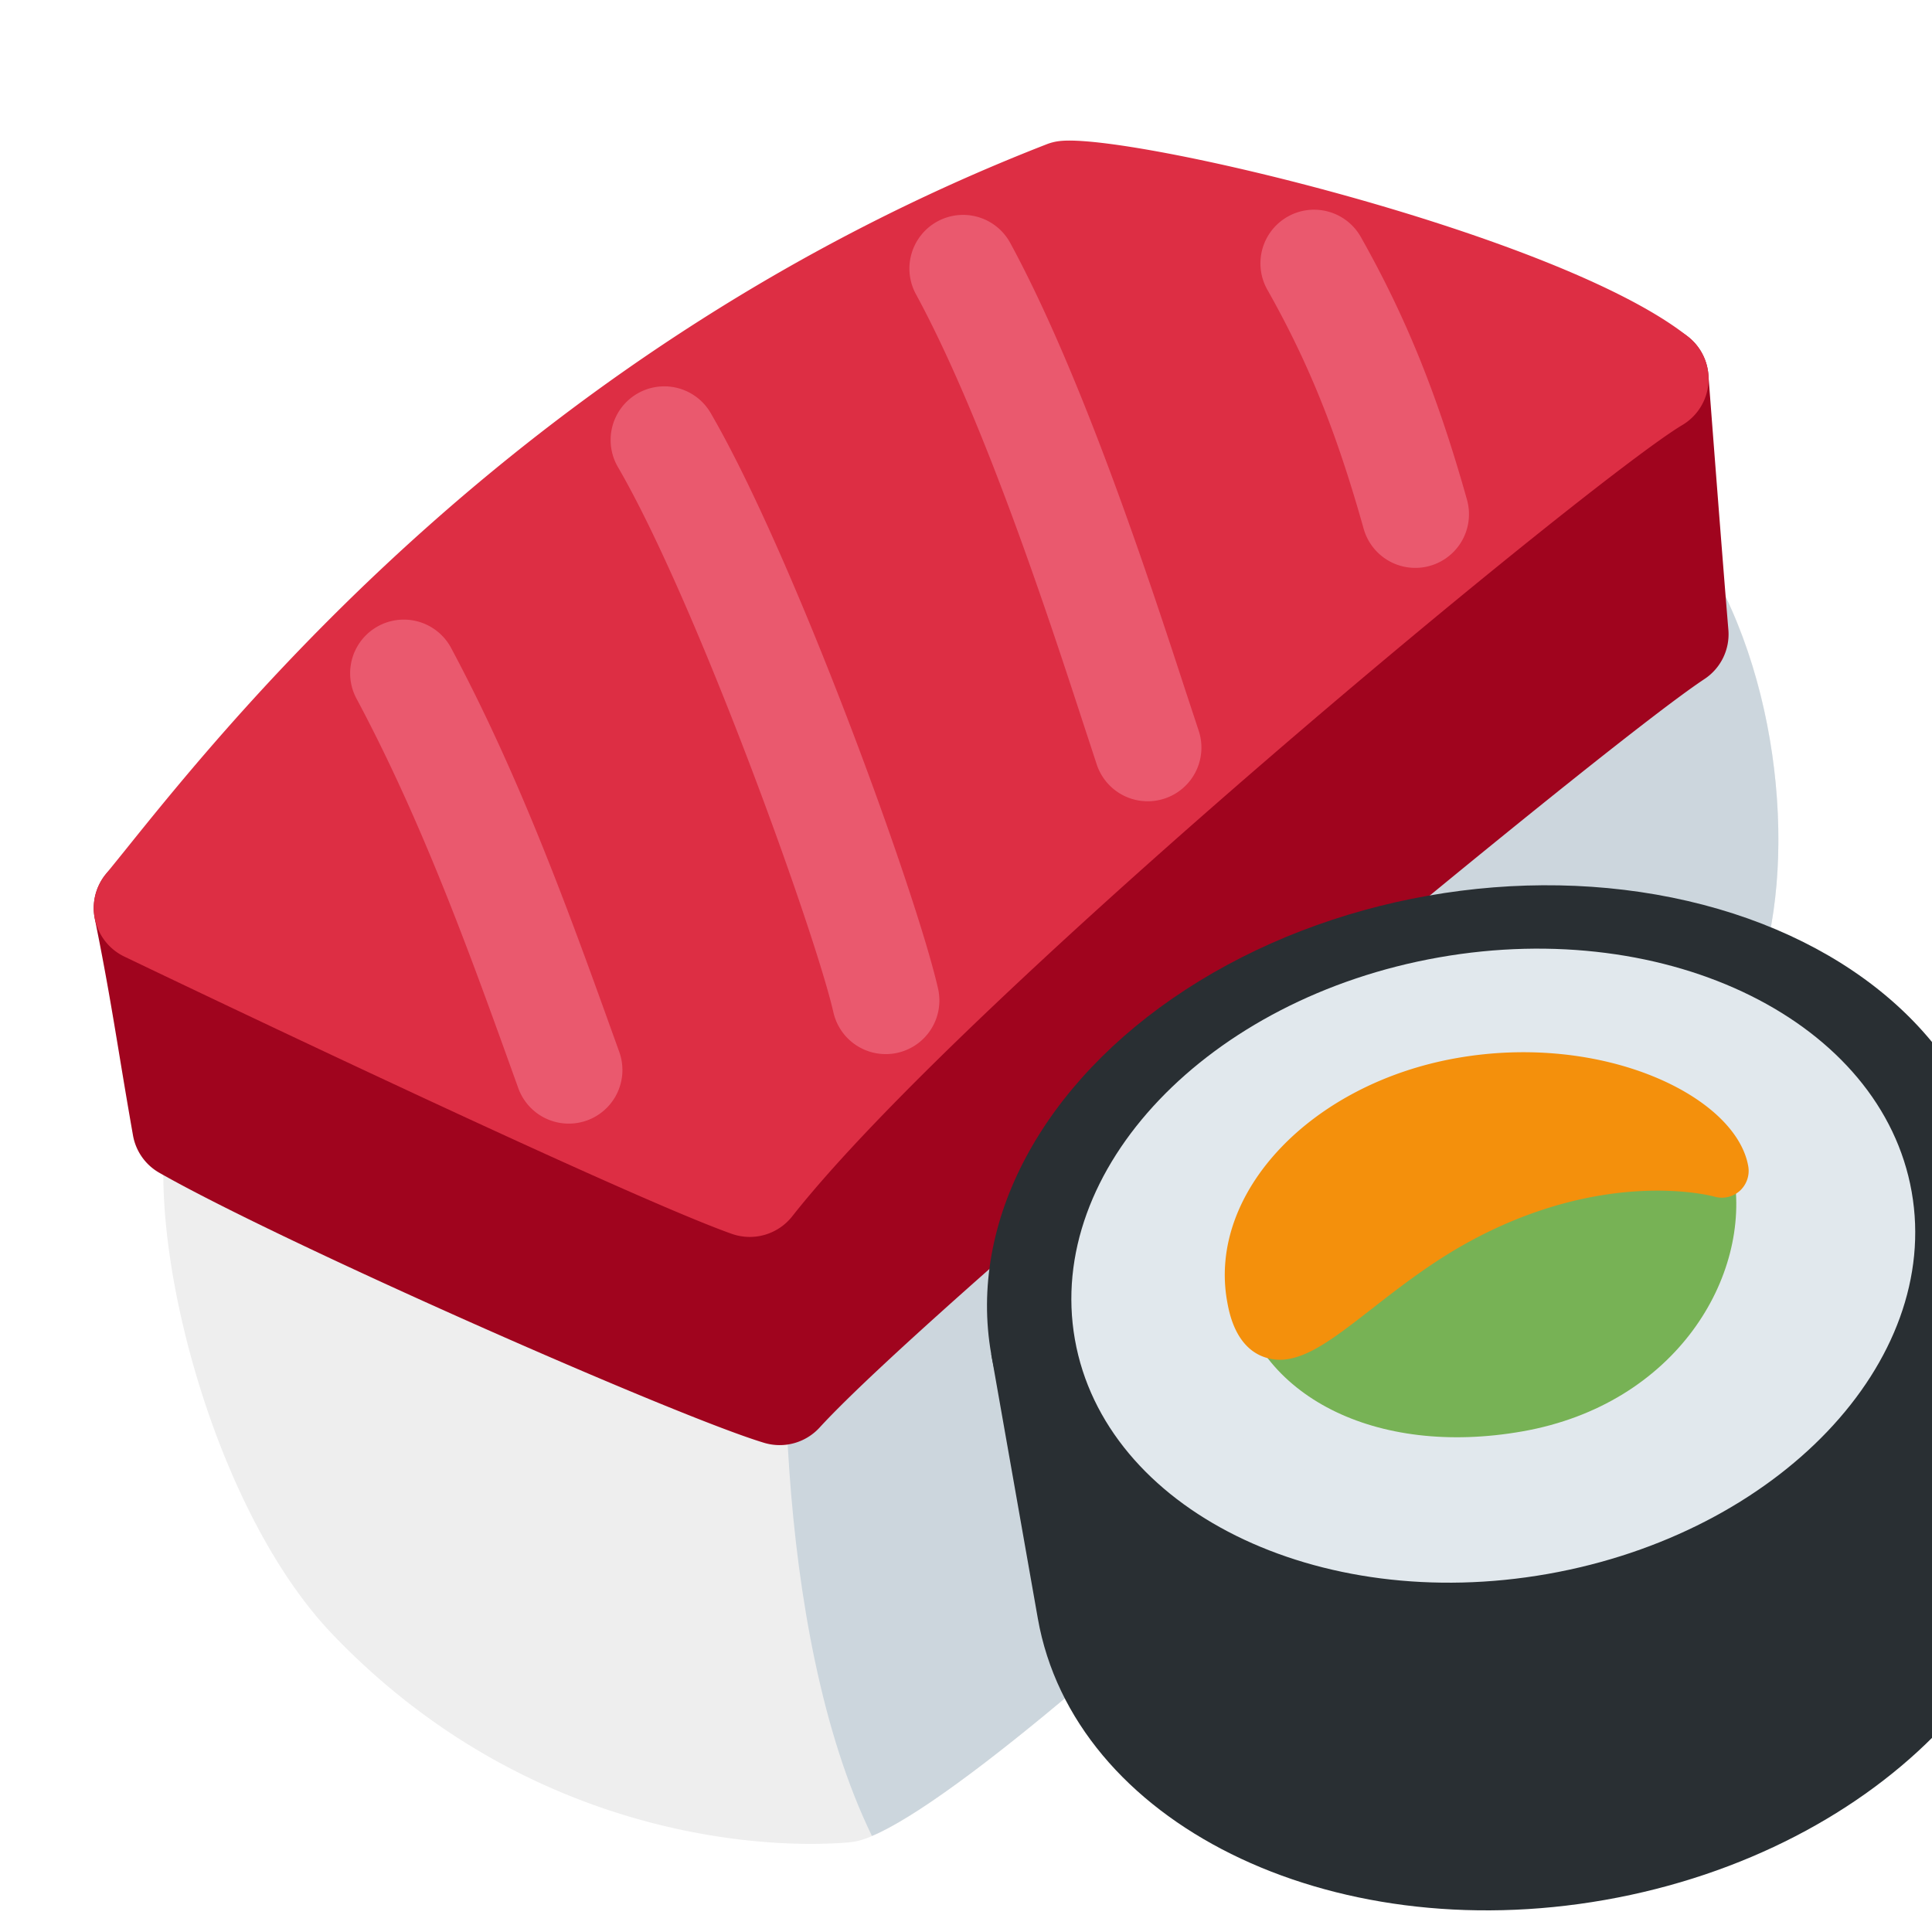 <svg transform="rotate(-10 30 10)" width="34px" height="34px" viewBox="0 0 36 36" xmlns="http://www.w3.org/2000/svg" xmlns:xlink="http://www.w3.org/1999/xlink" aria-hidden="true" role="img" class="iconify iconify--twemoji" preserveAspectRatio="xMidYMid meet" fill="#000000"><g id="SVGRepo_bgCarrier" stroke-width="0"></g><g id="SVGRepo_tracerCarrier" stroke-linecap="round" stroke-linejoin="round"></g><g id="SVGRepo_iconCarrier"> <path fill="#EEE" d="M29.462 7.969c-.395-.23-.914-.337-1.633-.337c-5.581 0-24.582 7.088-25.388 7.39a.994.994 0 0 0-.446.332C.755 16.988 1 23 3 26c2.755 4.133 6.821 5.304 8.778 5.495c.032.003.108.007.14.007c2.458 0 18.332-10.761 19.524-13.234c1.371-2.843 1.281-8.4-1.98-10.299z"> </path> <path fill="#CCD6DD" d="M26 10c-4 3-13 9-13 9c-.714 2.141-1.923 8.343-.748 12.454c3.29-.745 18.042-10.805 19.19-13.186c1.035-2.145 1.235-5.834-.13-8.332C29.564 8.904 27.693 8.73 26 10z"> </path> <path fill="#A0041E" d="M32.018 6.521a.995.995 0 0 0-.846-.257L1.796 11.097a1 1 0 0 0-.837 1.013c.026 1.01.019 1.746.01 2.573c-.005.46-.01.948-.01 1.525c0 .297.132.58.361.77c2.033 1.687 8.714 6.157 10.233 6.917a1.008 1.008 0 0 0 1.057-.102c2.556-1.967 16.483-9.93 18.663-10.875a1 1 0 0 0 .598-.827c.125-1.372.458-4.741.458-4.741a1 1 0 0 0-.311-.829z"> </path> <path fill="#DD2E44" d="M32.085 6.589c-2.02-2.295-9.627-5.574-10.917-5.63a.949.949 0 0 0-.238.018C10.824 2.991 4.211 8.783 1.721 10.964l-.416.362a1.003 1.003 0 0 0 .07 1.57c.339.243 8.316 5.96 10.257 7.058a1.007 1.007 0 0 0 1.159-.125c3.915-3.499 17.1-10.961 18.899-11.644a1 1 0 0 0 .395-1.596z"> </path> <path fill="#EA596E" d="M9.166 17.417a1 1 0 0 1-.984-.83l-.046-.267c-.398-2.308-.849-4.925-1.669-7.425a1 1 0 0 1 1.9-.623c.866 2.639 1.33 5.332 1.739 7.708l.046.266a.999.999 0 0 1-.986 1.171zm6.042-.25a1 1 0 0 1-.998-.95c-.077-1.54-1.186-7.973-2.19-10.705a1 1 0 0 1 1.877-.691c1.064 2.895 2.217 9.435 2.31 11.295a.999.999 0 0 1-.999 1.051zm5.625-3.792a1 1 0 0 1-.988-.852l-.113-.787c-.293-2.061-.839-5.897-1.68-8.42a1 1 0 1 1 1.897-.633c.898 2.695 1.461 6.647 1.763 8.771l.112.772a1 1 0 0 1-.991 1.149zm5.666-3.417a1 1 0 0 1-.994-.901c-.186-1.863-.473-3.22-.989-4.684a1 1 0 1 1 1.886-.665c.565 1.604.893 3.144 1.093 5.15a1 1 0 0 1-.996 1.1z"> </path> <path fill="#292F33" d="M32.136 23c-1.714-1.235-4.055-2-6.636-2s-4.922.765-6.636 2H16v5c0 3.859 4.262 7 9.5 7s9.5-3.141 9.5-7v-5h-2.864z"> </path> <ellipse fill="#292F33" cx="25.5" cy="23" rx="9.5" ry="7"> </ellipse> <g fill="#E1E8ED"> <path d="M32.583 23c0 2.762-3.171 5-7.083 5s-7.083-2.238-7.083-5s3.171-5 7.083-5s7.083 2.238 7.083 5z"> </path> <path d="M25.5 28.833c-4.365 0-7.917-2.616-7.917-5.833s3.552-5.833 7.917-5.833s7.916 2.617 7.916 5.833s-3.551 5.833-7.916 5.833zm0-10c-3.446 0-6.25 1.869-6.25 4.167s2.804 4.167 6.25 4.167s6.25-1.869 6.25-4.167s-2.804-4.167-6.25-4.167z"> </path> </g> <g fill="#77B255"> <path d="M21.209 22.542c0-.422 1.806-.335 4.291-.335s4.209-.546 4.209-.124c0 1.775-1.724 3.552-4.209 3.552s-4.291-1.318-4.291-3.093z"> </path> <path d="M25.5 26.135c-2.776 0-4.791-1.511-4.791-3.593c0-.172.069-.336.195-.461c.378-.377 1.197-.393 3.503-.378l1.093.004c1.094 0 2.054-.11 2.756-.191c.993-.113 1.443-.165 1.746.104l.168.149l.039.313c0 1.949-1.801 4.053-4.709 4.053zm-3.777-3.358c.157 1.38 1.697 2.357 3.777 2.357c2.046 0 3.474-1.343 3.683-2.707c-.22.013-.528.049-.812.081c-.726.084-1.719.198-2.87.198l-1.099-.004c-1.05-.006-2.219-.011-2.679.075z"> </path> </g> <g fill="#F4900C"> <path d="M30 22s-2-1-5 0c-2.357.786-4 2.56-4 .785s2.015-3.213 4.5-3.213S30 21 30 22z"> </path> <path d="M21.446 24.05a.884.884 0 0 1-.468-.127c-.478-.288-.478-.928-.478-1.138c0-2.047 2.243-3.713 5-3.713c2.77 0 5 1.602 5 2.928c0 .173-.09.334-.237.426a.502.502 0 0 1-.484.022c-.033-.017-1.887-.886-4.62.026c-.757.252-1.435.61-2.032.927c-.682.361-1.225.649-1.681.649zm4.054-3.978c-2.206 0-4 1.217-4 2.713c0 .127.01.208.021.257c.232-.045.749-.318 1.138-.524c.601-.317 1.349-.714 2.184-.992c1.696-.565 3.097-.529 4.043-.366c-.676-.543-1.87-1.088-3.386-1.088z">  </path> </g> </g></svg>